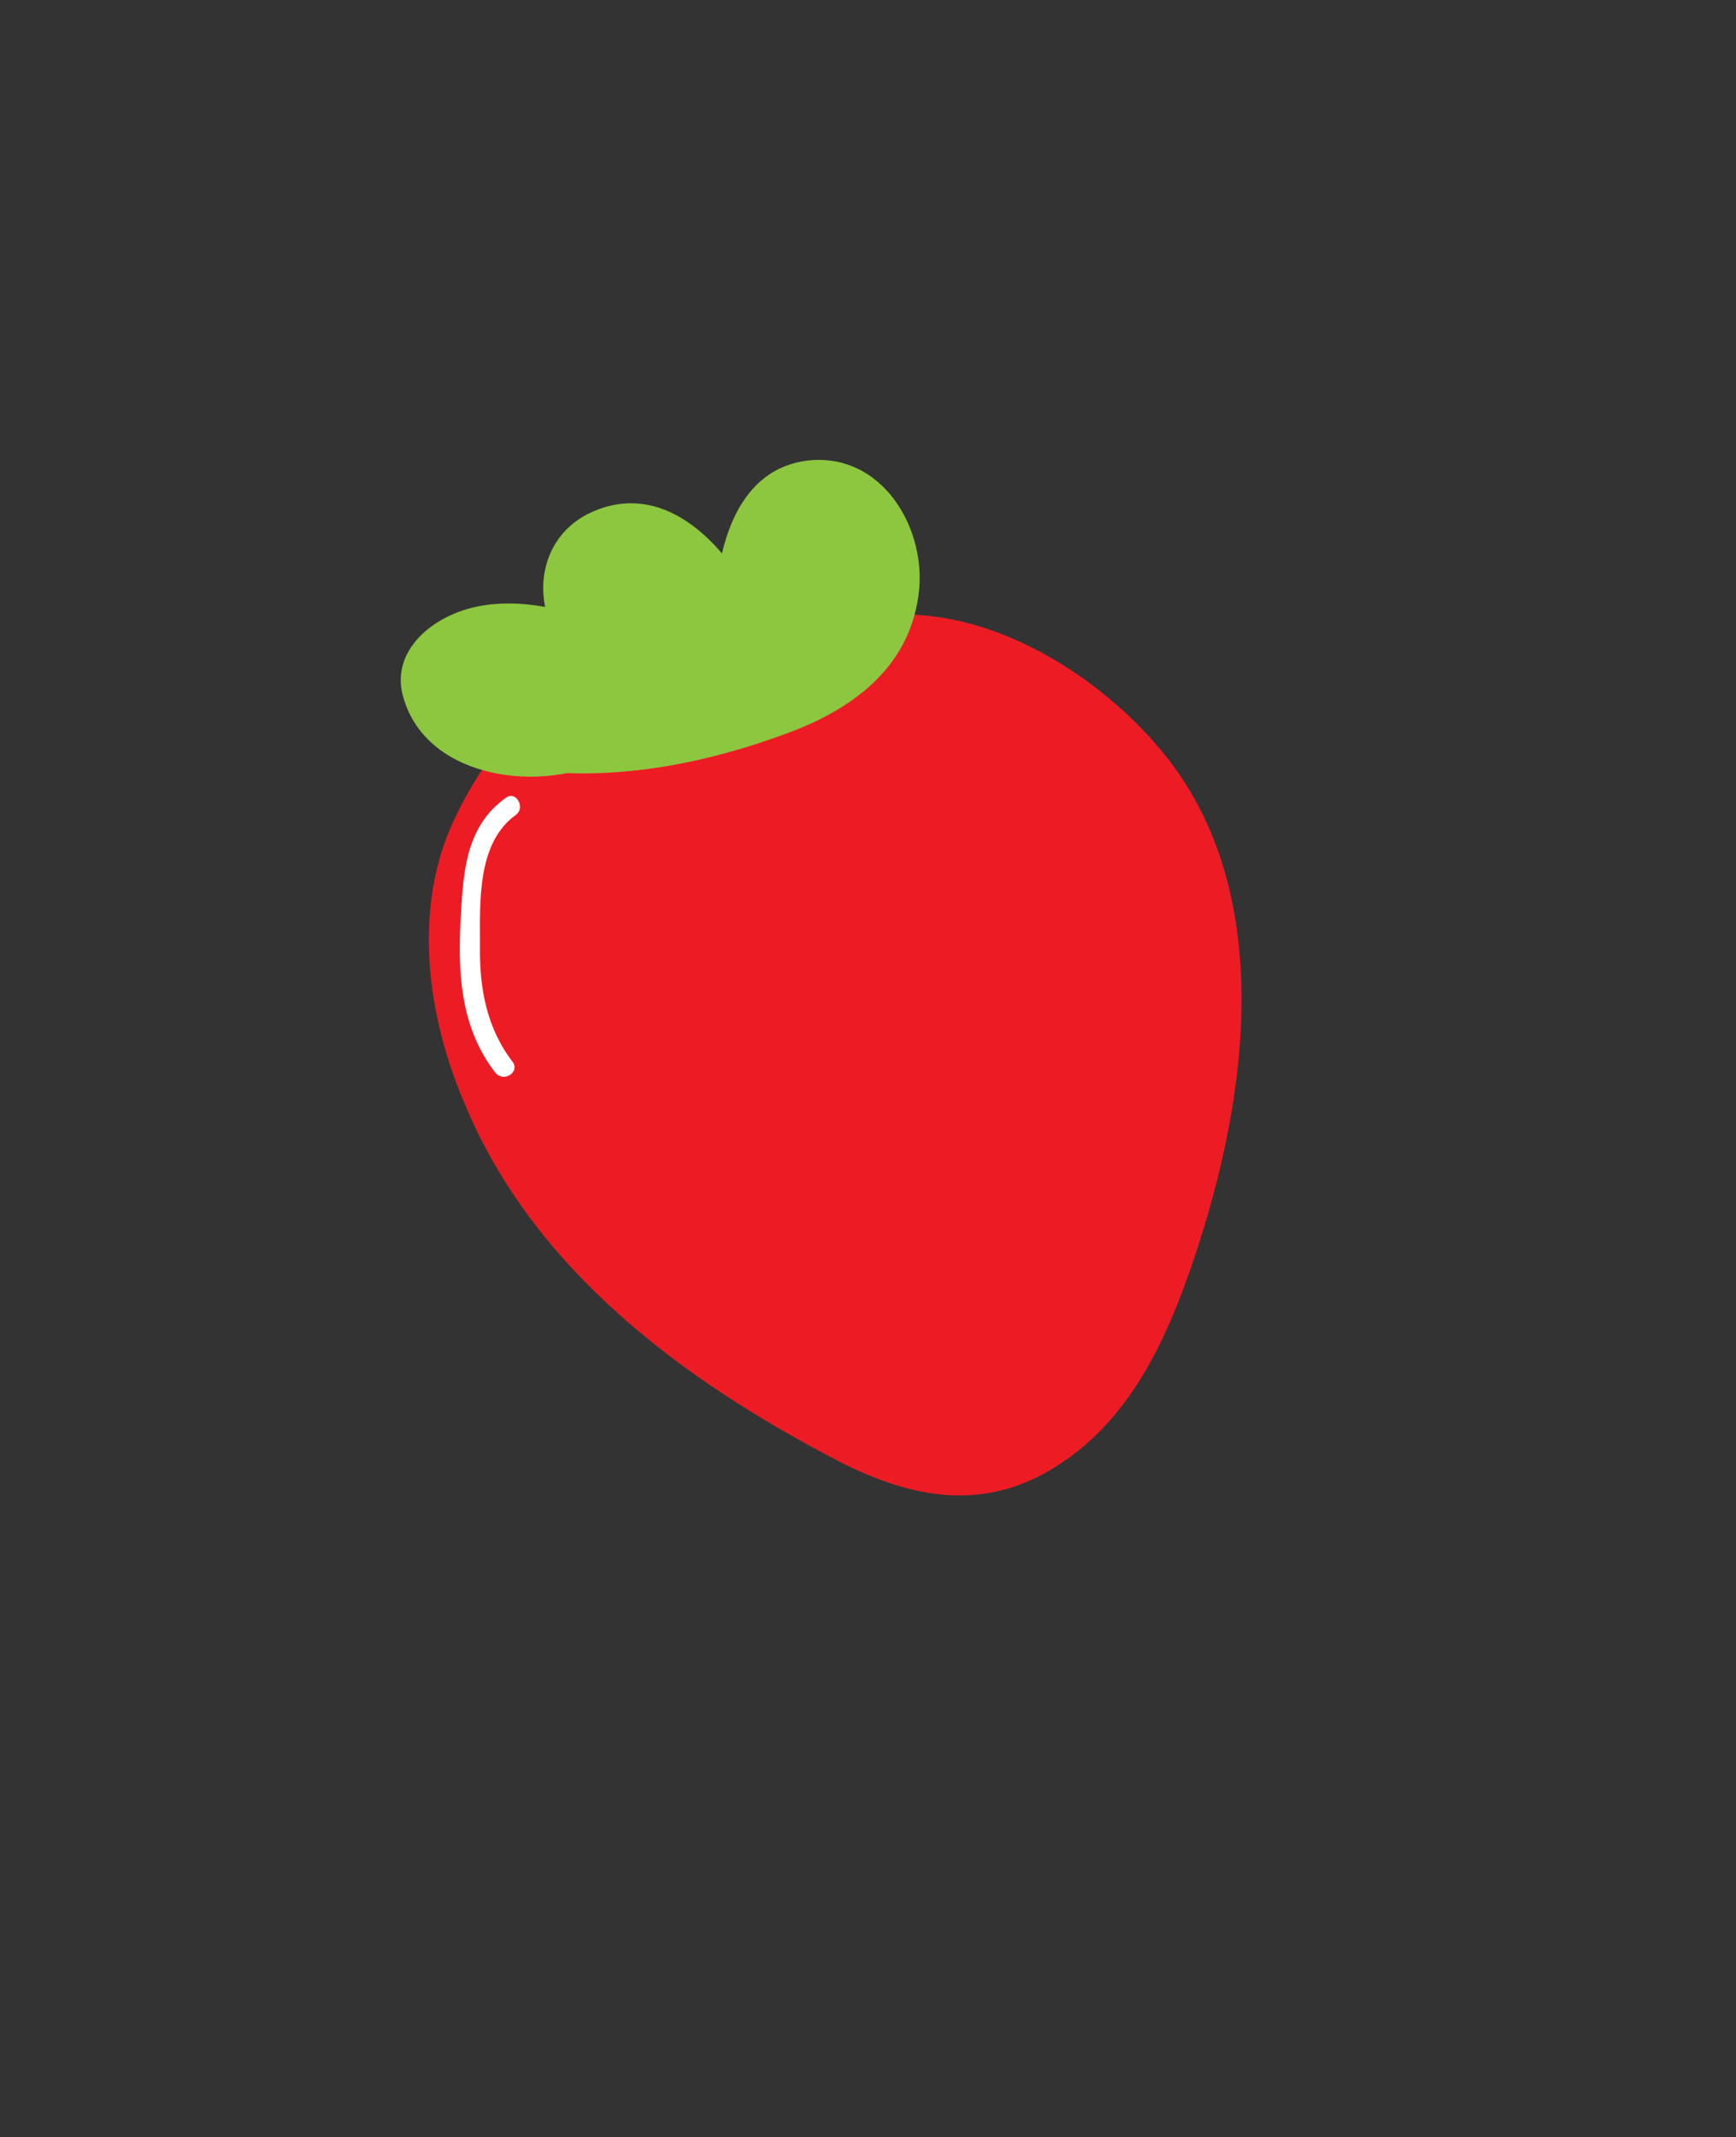 <?xml version="1.0" encoding="utf-8"?>
<!-- Generator: Adobe Illustrator 22.1.0, SVG Export Plug-In . SVG Version: 6.00 Build 0)  -->
<svg version="1.1" id="Слой_1" xmlns="http://www.w3.org/2000/svg" xmlns:xlink="http://www.w3.org/1999/xlink" x="0px" y="0px"
	 viewBox="0 0 217 267" style="enable-background:new 0 0 217 267;" xml:space="preserve">
<rect x="0" y="0" width="217" height="267" fill="#333333" stroke="none"/>
<style type="text/css">
	.st0{fill:#C799C6;}
	.st1{fill:#769B87;}
	.st2{fill:#ED1C24;}
	.st3{fill:#8DC63F;}
	.st4{fill:#FFFFFF;}
</style>
<g>
	<g>
		<path class="st0" d="M766.2-432.3c-30.7-53.4-67.3-103.3-108.9-148.8c-0.6,1.4-1.2,2.8-1.8,4.3c23.2,1.3,38.9,22.3,43.4,43.6
			c5.7,26.8-6.5,54.2-17.5,78c-10.7,23.3-22.6,47.4-23.4,73.5c-0.3,9.3,0.2,19.8,6.6,27.3c4.5,5.3,11.2,8.1,16.8,2.9
			c0.8-0.7,1-2.2,0.4-3c-50-71.8-121-125.8-199.6-163c-86.8-41.1-181.4-61.1-276.5-70c-108.5-10.2-217.7-6.9-326.5-5.8
			c-111.9,1.1-223.8,2.3-335.7,3.4c-56,0.6-111.9,1.1-167.9,1.7c-13.7,0.1-38.5-0.6-40.4,18.3c-0.5,5.1,0.9,10.4,1.7,15.4
			c1.2,6.9,2.3,13.8,3.5,20.7c2.3,13.8,4.7,27.6,7,41.4c2.3,13.3,4.5,26.7,6.8,40c0.5,2.7,5.2,2.1,4.9-0.7c-1-8.6-2.1-17.2-3.1-25.8
			c-0.4-3.2-5.4-3.2-5,0c1,8.6,2.1,17.2,3.1,25.8c1.6-0.2,3.3-0.4,4.9-0.7c-4.4-26.2-8.9-52.4-13.3-78.6c-1.1-6.4-2.2-12.9-3.3-19.3
			c-1.1-6.7-4.4-15.8-0.9-22.2c4.5-8.4,17.3-9,25.5-9.1c54-1.2,108.1-1.1,162.2-1.7c108.1-1.1,216.2-2.2,324.4-3.3
			c105-1.1,210.5-4.4,315.4,2.6c96,6.4,192.2,22.5,281.5,59.4c79.1,32.7,152.8,81.3,207.4,148c6.9,8.5,13.5,17.2,19.7,26.2
			c0.1-1,0.3-2,0.4-3c-6.4,6-12.9-7.1-13.9-11.7c-1.4-6.4-1.2-13.6-0.6-20.1c1.2-13.8,5.6-27.2,10.8-40c9.4-23.1,22.3-45,28.1-69.5
			c4.6-19.4,4.1-39.5-5.7-57.3c-8.5-15.5-23-27.1-41.1-28.1c-2.3-0.1-3.1,2.8-1.8,4.3c41.3,45.2,77.5,94.7,108.1,147.8
			C763.5-427,767.8-429.5,766.2-432.3L766.2-432.3z"/>
	</g>
</g>
<g>
	<g>
		<path class="st1" d="M-117.5-141.5c3.2,0,3.2-5,0-5C-120.7-146.5-120.7-141.5-117.5-141.5L-117.5-141.5z"/>
	</g>
</g>
<g id="Слой_2">
	<g>
		<path class="st2" d="M76.5,84.7c-4.2,1.5-7.4,4.9-10.3,8.4c-3.1,3.7-6.1,7.7-7.9,12.2c-2,5-2.4,10.5-1.9,15.8
			c1.2,13.7,8.2,26.5,17.7,36.4c9.5,10,21.3,17.4,33.6,23.6c2.5,1.3,5.1,2.5,7.8,3.1c7.2,1.5,14.8-1.8,20-7
			c5.2-5.2,8.4-12.1,10.8-19.1c3.1-8.7,5.3-17.8,6-27c1-11.5-0.5-23.6-7-33.1c-3.7-5.4-8.9-9.6-14.4-13c-3.1-2-6.5-3.7-10-4.7
			c-7.6-2.2-15.7-0.9-23.4,0.7c-7.8,1.6-15.6,3.5-23.3,5.5"/>
		<g>
			<path class="st2" d="M75.2,82.6c-8.6,3.6-16.1,13.6-19.4,22.1c-4,10.6-2.1,22.9,2.2,33c8.6,20.9,27.4,34.8,46.9,44.9
				c9.6,4.9,18.9,6.4,28.2-0.1c8.6-5.9,13-15.8,16.2-25.4c6.7-19.9,10.4-46-4.2-63.4c-7.1-8.5-18.3-15.8-29.5-16.8
				c-13.9-1.3-28.7,4-42.1,7.3c-3.1,0.8-1.8,5.6,1.3,4.8c10-2.5,20-5.3,30.2-6.7c10.6-1.5,19.4,1,28,7.2
				c17.7,12.7,19.3,34,14.9,53.8c-3.5,16.1-14,46.6-36.3,37.1c-17.2-7.4-34.6-19.6-44.6-35.8c-5.6-9-9.2-19.8-8.3-30.6
				c0.9-10.4,9.1-22.9,18.9-27.1C80.7,85.6,78.2,81.3,75.2,82.6L75.2,82.6z"/>
		</g>
	</g>
	<g>
		<g>
			<path class="st2" d="M80.3,85c3.2,0,3.2-5,0-5C77,80,77,85,80.3,85L80.3,85z"/>
		</g>
	</g>
	<g>
		<path class="st3" d="M73.8,93.2C67.7,96.4,59.6,95,54.9,90c-1.7-1.8-3-4.4-2.1-6.7c0.4-1.1,1.3-2,2.2-2.7
			c4.8-3.6,11.7-2.9,17.4-0.9c-1.9-2-2.7-5.1-2.1-7.8c0.7-2.7,2.8-5,5.4-5.9c3.3-1.1,7-0.1,9.8,2c2.8,2.1,4.7,5.1,6.3,8.2
			c0-3.3,0.3-6.7,1.6-9.7c1.3-3,3.9-5.7,7.1-6.3c3-0.6,6.3,0.6,8.4,2.8s3.3,5.3,3.4,8.4c0.2,4.5-1.6,9.1-4.8,12.3
			c-3,2.9-7.1,4.6-11.1,6c-9.6,3.3-19.7,5.5-29.8,4.2"/>
		<g>
			<path class="st3" d="M72.5,91.1c-4.3,2-13,2.1-15.8-2.8c-1.2-2.1-1.3-5.1,0.8-6.3c1.5-0.9,3-1.2,4.7-1.3c3.3-0.3,6.4,0.5,9.5,1.5
				c2.6,0.9,3.8-2.4,2.4-4.2c-4.6-5.8,1.9-11.6,7.8-9.1c3.7,1.6,5.9,5.1,7.7,8.6c1.2,2.2,4.6,1.1,4.7-1.3c0.1-3.3,0.2-6.8,1.9-9.7
				c2.3-4,7.5-5.3,11-1.8c5.7,5.8,1.8,15.4-4,19.2c-10,6.5-24.9,8.7-36.4,7.4c-3.2-0.4-3.2,4.6,0,5c10.8,1.2,21.8-1,31.9-4.8
				c8.3-3.1,15.3-8.5,16.2-17.9c0.7-7.9-4.7-16.8-13.5-16.1c-9.3,0.8-11.8,10.9-12,18.6c1.6-0.4,3.1-0.8,4.7-1.3
				c-3.7-6.8-10.6-14.3-19.2-11.2c-7.8,2.8-8.9,11.8-4.2,17.7c0.8-1.4,1.6-2.8,2.4-4.2c-5.2-1.7-11.2-2.6-16.4-0.4
				c-4,1.7-7.5,5.3-6.4,10c2.6,10.4,16.5,12.3,24.7,8.6C77.9,94,75.4,89.7,72.5,91.1L72.5,91.1z"/>
		</g>
	</g>
	<g>
		<g>
			<path class="st4" d="M63.2,99.7c-4.9,3.5-5.3,9.1-5.6,14.8c-0.4,6.9-0.1,13.8,4.3,19.5c1,1.3,3.1,0,2.2-1.3
				c-3.3-4.3-4.2-9.3-4.1-14.7c0-5.3-0.4-12.7,4.5-16.2C65.7,100.9,64.5,98.7,63.2,99.7L63.2,99.7z"/>
		</g>
	</g>
</g>
</svg>
